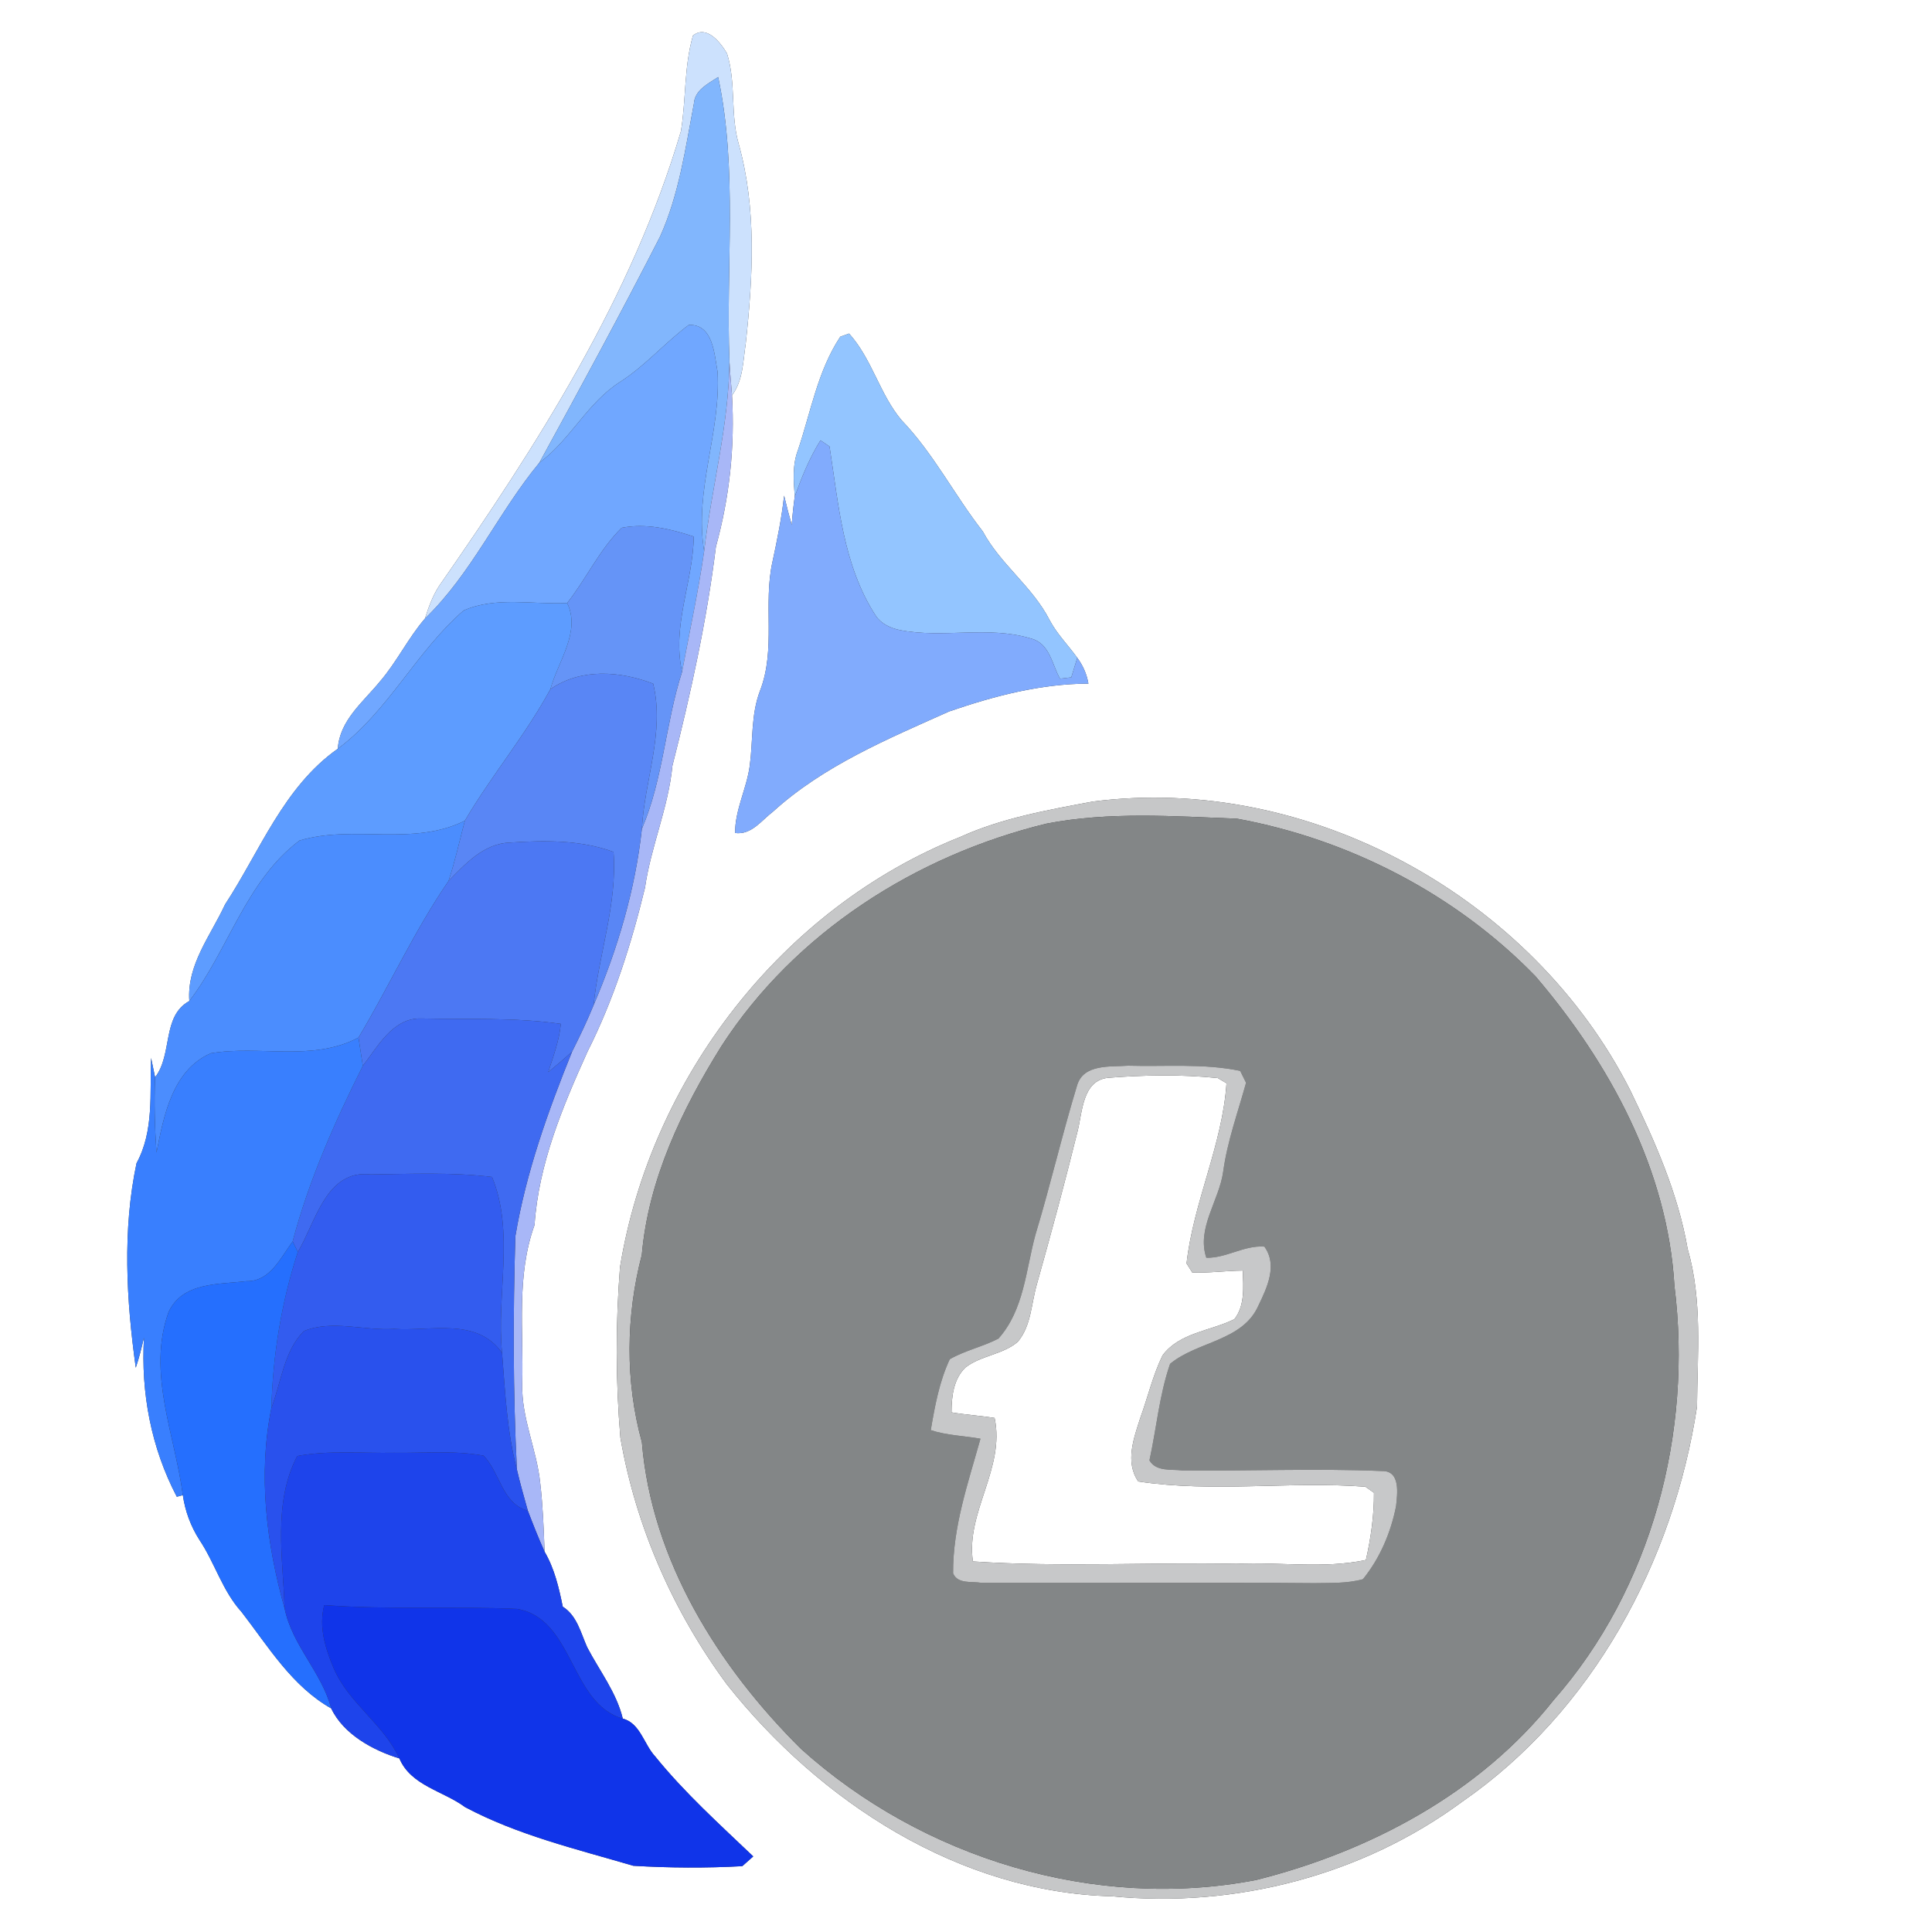 <?xml version="1.0" encoding="UTF-8" ?>
<!DOCTYPE svg PUBLIC "-//W3C//DTD SVG 1.1//EN" "http://www.w3.org/Graphics/SVG/1.1/DTD/svg11.dtd">
<svg width="250pt" height="250pt" viewBox="0 0 250 250" version="1.1" xmlns="http://www.w3.org/2000/svg">
<rect x="0" y="0" width="250" height="250" fill="#333333" stroke="none"/>
<g id="#ffffffff">
<path fill="#ffffff" opacity="1.00" d=" M 0.00 0.00 L 250.00 0.00 L 250.00 250.00 L 0.00 250.00 L 0.00 0.00 M 89.67 4.60 C 88.50 8.63 88.79 12.88 88.11 16.98 C 81.77 38.47 69.52 57.58 56.82 75.82 C 55.98 77.12 55.45 78.58 54.99 80.04 C 52.80 82.58 51.35 85.65 49.16 88.19 C 46.99 90.85 43.96 93.19 43.71 96.89 C 36.70 101.83 33.65 110.12 29.12 117.04 C 27.26 121.07 24.16 124.84 24.50 129.53 C 20.92 131.49 22.37 136.41 20.07 139.40 C 19.94 138.77 19.68 137.52 19.55 136.90 C 19.37 141.47 19.95 146.33 17.67 150.51 C 15.83 159.19 16.35 168.24 17.57 176.98 C 18.01 175.70 18.32 174.39 18.63 173.08 C 18.22 180.22 19.55 187.33 22.88 193.68 L 23.66 193.47 C 23.95 195.52 24.68 197.50 25.80 199.25 C 27.81 202.25 28.79 205.88 31.26 208.59 C 34.73 213.08 37.77 218.19 42.86 221.07 C 44.44 224.41 48.27 226.50 51.68 227.54 C 53.17 231.07 57.35 231.74 60.18 233.84 C 67.00 237.47 74.57 239.26 81.95 241.43 C 86.64 241.71 91.36 241.74 96.05 241.48 C 96.41 241.16 97.12 240.53 97.47 240.22 C 93.10 236.05 88.57 231.97 84.77 227.27 C 83.33 225.72 82.84 222.97 80.59 222.39 C 79.77 218.99 77.57 216.20 75.98 213.15 C 75.14 211.27 74.67 209.07 72.82 207.90 C 72.32 205.43 71.75 202.98 70.47 200.79 C 70.36 197.84 70.25 194.89 69.91 191.96 C 69.47 187.58 67.44 183.47 67.58 179.02 C 67.76 172.16 66.79 165.11 69.17 158.51 C 69.70 150.61 72.79 143.25 76.01 136.11 C 79.40 129.39 81.69 122.18 83.46 114.88 C 84.23 109.52 86.49 104.51 87.01 99.09 C 89.38 89.75 91.46 80.32 92.64 70.74 C 94.40 64.37 95.11 57.76 94.72 51.16 C 96.17 49.23 96.15 46.72 96.50 44.44 C 97.43 35.86 97.93 27.00 95.58 18.60 C 94.49 14.79 95.27 10.68 94.07 6.91 C 93.23 5.49 91.44 3.19 89.67 4.60 M 108.73 43.57 C 105.81 47.99 104.92 53.29 103.26 58.23 C 102.52 60.15 102.69 62.23 102.84 64.24 C 102.67 65.46 102.54 66.69 102.45 67.93 C 102.10 66.67 101.76 65.40 101.46 64.13 C 101.15 67.01 100.57 69.85 99.96 72.68 C 98.73 78.19 100.43 84.03 98.34 89.40 C 97.16 92.49 97.45 95.85 97.02 99.07 C 96.63 102.03 95.11 104.76 95.12 107.79 C 97.24 108.07 98.54 106.15 100.03 105.02 C 106.58 99.07 114.85 95.63 122.82 92.06 C 128.64 90.06 134.65 88.48 140.84 88.46 C 140.63 87.24 140.14 86.11 139.40 85.12 C 138.22 83.48 136.77 82.04 135.82 80.24 C 133.61 75.91 129.47 73.04 127.17 68.76 C 123.51 64.07 120.80 58.68 116.66 54.37 C 113.82 51.00 112.84 46.44 109.87 43.16 C 109.59 43.26 109.02 43.47 108.73 43.57 M 141.42 103.72 C 135.60 104.81 129.69 105.84 124.26 108.30 C 101.19 117.47 84.20 139.58 80.23 163.96 C 79.65 171.30 79.66 178.71 80.28 186.05 C 82.29 197.60 87.11 208.53 94.06 217.96 C 106.10 233.15 124.11 244.88 143.92 245.38 C 159.82 246.93 176.28 242.68 189.18 233.16 C 206.06 221.50 216.54 202.06 219.59 182.03 C 219.64 175.22 220.31 168.24 218.38 161.61 C 217.13 154.37 214.11 147.63 210.94 141.06 C 198.26 116.06 169.33 100.12 141.42 103.72 Z" />
<path fill="#ffffff" opacity="1.00" d=" M 143.35 139.47 C 148.07 139.10 152.86 139.01 157.58 139.50 C 157.86 139.67 158.42 140.00 158.71 140.17 C 158.18 148.16 154.43 155.54 153.54 163.49 C 153.72 163.78 154.09 164.36 154.28 164.66 C 156.46 164.74 158.64 164.43 160.82 164.41 C 160.89 166.51 161.11 168.94 159.73 170.70 C 156.65 172.24 152.62 172.43 150.43 175.39 C 149.18 177.96 148.53 180.78 147.56 183.46 C 146.72 186.08 145.55 189.17 147.29 191.70 C 157.00 193.17 166.91 191.64 176.68 192.38 C 176.95 192.58 177.51 192.96 177.79 193.16 C 177.81 196.08 177.39 199.01 176.75 201.86 C 171.26 203.03 165.57 202.09 160.00 202.36 C 148.64 202.14 137.23 202.81 125.89 202.05 C 124.95 195.68 130.09 190.01 128.70 183.48 C 126.85 183.19 124.97 183.07 123.12 182.76 C 123.13 180.72 123.37 178.45 124.93 176.95 C 126.93 175.39 129.75 175.29 131.69 173.64 C 133.47 171.55 133.44 168.63 134.19 166.11 C 136.03 159.56 137.81 152.98 139.44 146.37 C 140.07 143.89 140.06 139.84 143.35 139.47 Z" />
</g>
<g id="#cce1fdff">
<path fill="#cce1fd" opacity="1.00" d=" M 89.67 4.60 C 91.44 3.19 93.23 5.49 94.07 6.91 C 95.27 10.68 94.49 14.79 95.58 18.60 C 97.93 27.00 97.43 35.86 96.50 44.44 C 96.15 46.72 96.17 49.23 94.72 51.16 C 94.61 49.68 94.47 48.22 94.39 46.74 C 93.91 34.51 95.49 22.03 92.93 9.97 C 91.64 10.83 89.90 11.64 89.79 13.41 C 88.69 19.21 87.87 25.16 85.42 30.60 C 80.38 40.45 75.11 50.17 69.79 59.88 C 64.46 66.32 61.06 74.18 54.99 80.04 C 55.45 78.58 55.98 77.12 56.82 75.82 C 69.52 57.58 81.77 38.47 88.11 16.98 C 88.79 12.88 88.50 8.63 89.67 4.60 Z" />
</g>
<g id="#81b6fdff">
<path fill="#81b6fd" opacity="1.00" d=" M 89.79 13.41 C 89.90 11.64 91.64 10.83 92.93 9.97 C 95.49 22.03 93.91 34.51 94.39 46.74 C 94.32 55.05 92.07 63.10 91.12 71.31 C 89.79 63.43 93.32 55.91 92.85 48.10 C 92.43 45.81 92.29 41.95 89.14 42.04 C 86.07 44.32 83.55 47.27 80.33 49.36 C 76.03 52.05 73.84 56.89 69.79 59.88 C 75.11 50.17 80.38 40.45 85.42 30.60 C 87.87 25.16 88.69 19.21 89.79 13.41 Z" />
</g>
<g id="#70a7ffff">
<path fill="#70a7ff" opacity="1.00" d=" M 80.33 49.36 C 83.55 47.27 86.07 44.32 89.14 42.04 C 92.29 41.95 92.43 45.81 92.85 48.10 C 93.32 55.91 89.79 63.43 91.12 71.31 C 90.36 76.55 89.23 81.73 88.26 86.93 C 86.91 80.96 89.69 75.31 89.77 69.43 C 86.80 68.45 83.57 67.67 80.44 68.30 C 77.57 71.12 75.87 74.89 73.39 78.03 C 68.96 78.26 64.16 77.15 59.99 79.00 C 53.87 84.30 50.25 92.03 43.71 96.89 C 43.96 93.19 46.99 90.85 49.16 88.19 C 51.35 85.65 52.80 82.58 54.99 80.04 C 61.06 74.18 64.46 66.32 69.79 59.88 C 73.84 56.89 76.03 52.05 80.33 49.36 Z" />
</g>
<g id="#93c5ffff">
<path fill="#93c5ff" opacity="1.00" d=" M 108.73 43.57 C 109.02 43.47 109.59 43.26 109.87 43.16 C 112.84 46.44 113.82 51.00 116.66 54.37 C 120.80 58.68 123.51 64.07 127.17 68.76 C 129.47 73.04 133.61 75.91 135.82 80.24 C 136.77 82.04 138.22 83.48 139.40 85.12 C 139.21 85.75 138.82 87.02 138.62 87.65 C 138.26 87.69 137.52 87.77 137.16 87.82 C 136.12 85.96 135.83 83.22 133.39 82.62 C 127.87 80.93 121.99 82.65 116.39 81.52 C 115.21 81.27 114.03 80.72 113.34 79.70 C 109.08 73.17 108.51 65.24 107.34 57.77 C 107.05 57.57 106.47 57.18 106.17 56.98 C 104.75 59.24 103.75 61.73 102.84 64.24 C 102.69 62.23 102.52 60.15 103.26 58.23 C 104.92 53.29 105.81 47.99 108.73 43.57 Z" />
</g>
<g id="#a8b7f7ff">
<path fill="#a8b7f7" opacity="1.00" d=" M 94.39 46.74 C 94.47 48.22 94.61 49.68 94.72 51.16 C 95.11 57.76 94.40 64.37 92.64 70.74 C 91.46 80.32 89.38 89.75 87.01 99.09 C 86.49 104.51 84.23 109.52 83.46 114.88 C 81.69 122.18 79.40 129.39 76.01 136.11 C 72.79 143.25 69.70 150.61 69.17 158.51 C 66.79 165.11 67.76 172.16 67.58 179.02 C 67.44 183.47 69.47 187.58 69.91 191.96 C 70.25 194.89 70.36 197.84 70.47 200.79 C 69.68 199.04 68.98 197.26 68.30 195.48 C 67.81 193.71 67.30 191.96 66.89 190.17 C 66.38 180.12 66.38 170.02 66.69 159.96 C 68.06 151.75 70.91 143.80 74.02 136.10 C 75.01 134.12 75.97 132.13 76.81 130.07 C 79.92 122.81 82.20 115.12 83.06 107.25 C 85.84 100.76 86.10 93.61 88.26 86.93 C 89.23 81.73 90.36 76.55 91.12 71.31 C 92.07 63.10 94.32 55.05 94.39 46.74 Z" />
</g>
<g id="#81abfdff">
<path fill="#81abfd" opacity="1.00" d=" M 106.17 56.98 C 106.47 57.18 107.05 57.57 107.34 57.77 C 108.51 65.24 109.08 73.17 113.34 79.70 C 114.03 80.72 115.21 81.27 116.39 81.52 C 121.99 82.65 127.87 80.93 133.39 82.62 C 135.83 83.22 136.12 85.96 137.16 87.82 C 137.52 87.77 138.26 87.69 138.62 87.65 C 138.82 87.02 139.21 85.75 139.40 85.12 C 140.14 86.11 140.63 87.24 140.84 88.46 C 134.65 88.48 128.64 90.06 122.82 92.06 C 114.85 95.63 106.58 99.07 100.03 105.02 C 98.54 106.15 97.24 108.07 95.12 107.79 C 95.11 104.76 96.63 102.03 97.02 99.07 C 97.45 95.85 97.16 92.49 98.34 89.40 C 100.43 84.03 98.73 78.19 99.96 72.68 C 100.57 69.85 101.15 67.01 101.46 64.13 C 101.76 65.40 102.10 66.67 102.45 67.93 C 102.54 66.69 102.67 65.46 102.84 64.24 C 103.75 61.73 104.75 59.24 106.17 56.98 Z" />
</g>
<g id="#6594f7ff">
<path fill="#6594f7" opacity="1.00" d=" M 80.44 68.30 C 83.57 67.67 86.80 68.45 89.77 69.43 C 89.69 75.31 86.91 80.96 88.26 86.93 C 86.10 93.61 85.84 100.76 83.06 107.25 C 83.39 100.98 86.05 94.78 84.52 88.47 C 80.23 86.82 75.16 86.44 71.22 89.18 C 72.19 85.61 75.20 81.75 73.39 78.03 C 75.87 74.89 77.57 71.12 80.44 68.30 Z" />
</g>
<g id="#5d9cffff">
<path fill="#5d9cff" opacity="1.00" d=" M 59.99 79.00 C 64.16 77.15 68.96 78.26 73.39 78.03 C 75.20 81.75 72.19 85.61 71.22 89.18 C 67.99 95.15 63.58 100.36 60.15 106.20 C 53.40 109.58 45.68 106.67 38.75 108.77 C 31.83 113.97 29.57 122.90 24.50 129.53 C 24.16 124.84 27.26 121.07 29.12 117.04 C 33.65 110.12 36.70 101.83 43.71 96.89 C 50.25 92.03 53.87 84.30 59.99 79.00 Z" />
</g>
<g id="#5986f5ff">
<path fill="#5986f5" opacity="1.00" d=" M 71.22 89.18 C 75.16 86.44 80.23 86.82 84.52 88.47 C 86.05 94.78 83.39 100.98 83.06 107.25 C 82.20 115.12 79.92 122.81 76.81 130.07 C 77.48 123.44 79.90 116.97 79.39 110.24 C 75.13 108.67 70.45 108.73 65.98 109.03 C 62.62 109.14 60.23 111.77 58.04 114.00 C 58.89 111.44 59.47 108.80 60.15 106.20 C 63.58 100.36 67.99 95.15 71.22 89.18 Z" />
</g>
<g id="#c6c7c8ff">
<path fill="#c6c7c8" opacity="1.00" d=" M 141.42 103.72 C 169.33 100.12 198.26 116.06 210.94 141.06 C 214.11 147.63 217.13 154.37 218.38 161.61 C 220.31 168.24 219.64 175.22 219.59 182.03 C 216.54 202.06 206.06 221.50 189.18 233.16 C 176.28 242.68 159.82 246.93 143.92 245.38 C 124.11 244.88 106.10 233.15 94.06 217.96 C 87.11 208.53 82.29 197.60 80.28 186.05 C 79.66 178.71 79.65 171.30 80.23 163.96 C 84.20 139.58 101.19 117.47 124.26 108.30 C 129.69 105.84 135.60 104.81 141.42 103.72 M 135.41 106.58 C 118.53 110.69 102.87 120.66 93.35 135.37 C 88.23 143.58 83.90 152.62 83.05 162.38 C 80.99 170.29 80.88 178.72 83.06 186.62 C 84.32 201.93 92.96 215.71 103.67 226.32 C 119.38 240.46 141.67 247.29 162.54 243.27 C 177.26 239.57 191.48 232.04 201.03 220.00 C 213.75 205.53 219.04 185.35 216.67 166.40 C 215.80 151.39 208.29 137.57 198.68 126.32 C 188.36 115.71 174.60 108.61 160.08 105.94 C 151.88 105.62 143.51 105.01 135.41 106.58 Z" />
</g>
<g id="#4b8dfeff">
<path fill="#4b8dfe" opacity="1.00" d=" M 38.75 108.77 C 45.68 106.67 53.40 109.58 60.15 106.20 C 59.47 108.80 58.89 111.44 58.04 114.00 C 53.62 120.44 50.39 127.57 46.39 134.26 C 40.43 137.43 33.61 135.22 27.28 136.29 C 22.31 138.47 21.19 144.36 20.25 149.15 C 20.03 145.90 19.93 142.65 20.07 139.40 C 22.37 136.41 20.92 131.49 24.50 129.53 C 29.57 122.90 31.83 113.97 38.75 108.77 Z" />
</g>
<g id="#838687ff">
<path fill="#838687" opacity="1.00" d=" M 135.41 106.58 C 143.51 105.01 151.88 105.62 160.08 105.94 C 174.60 108.61 188.36 115.71 198.68 126.32 C 208.29 137.57 215.80 151.39 216.67 166.40 C 219.04 185.35 213.75 205.53 201.03 220.00 C 191.48 232.04 177.26 239.57 162.54 243.27 C 141.67 247.29 119.38 240.46 103.67 226.32 C 92.96 215.71 84.32 201.93 83.06 186.62 C 80.88 178.72 80.99 170.29 83.05 162.38 C 83.90 152.62 88.23 143.58 93.35 135.37 C 102.87 120.66 118.53 110.69 135.41 106.58 M 139.38 140.43 C 137.43 146.82 135.93 153.35 133.99 159.75 C 132.74 164.32 132.52 169.49 129.20 173.21 C 127.17 174.27 124.89 174.74 122.90 175.88 C 121.55 178.76 120.97 181.94 120.44 185.06 C 122.51 185.74 124.72 185.79 126.87 186.17 C 125.28 191.87 123.28 197.59 123.33 203.59 C 123.91 205.00 125.75 204.61 126.95 204.81 C 141.31 204.86 155.66 204.73 170.02 204.86 C 172.13 204.82 174.30 204.92 176.36 204.35 C 178.56 201.65 179.98 198.30 180.65 194.90 C 180.82 193.29 181.26 190.29 178.81 190.35 C 170.21 189.99 161.58 190.37 152.97 190.27 C 151.54 190.10 149.59 190.45 148.74 188.97 C 149.65 184.82 150.02 180.49 151.41 176.48 C 154.94 173.55 160.81 173.55 162.84 168.94 C 163.96 166.62 165.35 163.71 163.61 161.31 C 160.99 161.11 158.68 162.82 156.10 162.75 C 154.81 158.93 157.77 155.34 158.28 151.61 C 158.82 147.66 160.19 143.93 161.24 140.11 C 161.05 139.73 160.67 138.96 160.48 138.57 C 155.72 137.58 150.79 138.04 145.96 137.90 C 143.68 138.07 140.22 137.64 139.38 140.43 Z" />
</g>
<g id="#4c78f3ff">
<path fill="#4c78f3" opacity="1.00" d=" M 58.04 114.00 C 60.23 111.77 62.62 109.14 65.98 109.03 C 70.45 108.73 75.13 108.67 79.39 110.24 C 79.90 116.97 77.48 123.44 76.81 130.07 C 75.97 132.13 75.01 134.12 74.02 136.10 C 73.02 137.00 71.99 137.87 70.94 138.73 C 71.60 136.68 72.37 134.64 72.57 132.49 C 66.60 131.63 60.53 131.93 54.51 131.79 C 50.84 131.69 48.90 135.40 46.95 137.92 C 46.77 136.69 46.57 135.48 46.39 134.26 C 50.39 127.57 53.62 120.44 58.04 114.00 Z" />
</g>
<g id="#3f6af1ff">
<path fill="#3f6af1" opacity="1.00" d=" M 46.95 137.92 C 48.90 135.40 50.84 131.69 54.51 131.79 C 60.53 131.93 66.60 131.63 72.57 132.49 C 72.37 134.64 71.60 136.68 70.94 138.73 C 71.99 137.87 73.02 137.00 74.02 136.10 C 70.91 143.80 68.06 151.75 66.69 159.96 C 66.38 170.02 66.38 180.12 66.89 190.17 C 65.60 185.24 65.37 180.13 64.97 175.08 C 64.21 167.54 66.62 159.49 63.67 152.30 C 58.46 151.66 53.18 151.91 47.94 151.97 C 42.19 151.31 40.85 158.15 38.54 162.00 C 38.37 161.66 38.04 160.98 37.87 160.64 C 39.97 152.73 43.29 145.22 46.95 137.92 Z" />
</g>
<g id="#397ffeff">
<path fill="#397ffe" opacity="1.00" d=" M 27.28 136.29 C 33.61 135.22 40.43 137.43 46.39 134.26 C 46.57 135.48 46.77 136.69 46.95 137.92 C 43.29 145.22 39.97 152.73 37.87 160.64 C 36.32 162.73 34.96 165.84 31.91 165.78 C 28.31 166.22 23.62 165.87 21.81 169.79 C 19.00 177.63 22.64 185.66 23.66 193.47 L 22.88 193.68 C 19.55 187.33 18.22 180.22 18.63 173.08 C 18.32 174.39 18.01 175.70 17.57 176.98 C 16.35 168.24 15.83 159.19 17.67 150.51 C 19.95 146.33 19.37 141.47 19.55 136.90 C 19.68 137.52 19.94 138.77 20.07 139.40 C 19.93 142.65 20.03 145.90 20.25 149.15 C 21.19 144.36 22.31 138.47 27.28 136.29 Z" />
</g>
<g id="#c7c8c9ff">
<path fill="#c7c8c9" opacity="1.00" d=" M 139.38 140.43 C 140.22 137.64 143.68 138.07 145.96 137.90 C 150.79 138.04 155.72 137.58 160.48 138.57 C 160.67 138.96 161.05 139.73 161.24 140.11 C 160.19 143.93 158.82 147.66 158.28 151.61 C 157.77 155.34 154.81 158.93 156.10 162.75 C 158.68 162.82 160.99 161.11 163.61 161.31 C 165.35 163.71 163.96 166.62 162.84 168.94 C 160.81 173.55 154.94 173.55 151.41 176.48 C 150.02 180.49 149.65 184.82 148.74 188.97 C 149.59 190.45 151.54 190.10 152.97 190.27 C 161.58 190.37 170.21 189.99 178.81 190.35 C 181.26 190.29 180.82 193.29 180.65 194.90 C 179.98 198.30 178.56 201.65 176.36 204.35 C 174.30 204.92 172.13 204.82 170.02 204.86 C 155.66 204.73 141.31 204.86 126.95 204.81 C 125.75 204.61 123.91 205.00 123.33 203.59 C 123.28 197.59 125.28 191.87 126.87 186.17 C 124.72 185.79 122.51 185.74 120.44 185.06 C 120.97 181.94 121.55 178.76 122.90 175.88 C 124.89 174.74 127.17 174.27 129.20 173.21 C 132.52 169.49 132.74 164.32 133.99 159.75 C 135.93 153.35 137.43 146.82 139.38 140.43 M 143.35 139.47 C 140.06 139.84 140.07 143.89 139.44 146.37 C 137.81 152.98 136.03 159.56 134.19 166.11 C 133.44 168.63 133.47 171.55 131.69 173.64 C 129.75 175.29 126.93 175.39 124.93 176.95 C 123.37 178.45 123.13 180.72 123.12 182.76 C 124.97 183.07 126.85 183.19 128.70 183.48 C 130.09 190.01 124.95 195.68 125.89 202.05 C 137.23 202.81 148.64 202.14 160.00 202.36 C 165.57 202.09 171.26 203.03 176.75 201.86 C 177.39 199.01 177.81 196.08 177.79 193.16 C 177.51 192.96 176.95 192.58 176.68 192.38 C 166.91 191.64 157.00 193.17 147.29 191.70 C 145.55 189.17 146.72 186.08 147.56 183.46 C 148.53 180.78 149.18 177.96 150.43 175.39 C 152.62 172.43 156.65 172.24 159.73 170.70 C 161.11 168.94 160.89 166.51 160.82 164.41 C 158.64 164.43 156.46 164.74 154.28 164.66 C 154.09 164.36 153.72 163.78 153.54 163.49 C 154.43 155.54 158.18 148.16 158.71 140.17 C 158.42 140.00 157.86 139.67 157.58 139.50 C 152.86 139.01 148.07 139.10 143.35 139.47 Z" />
</g>
<g id="#335cefff">
<path fill="#335cef" opacity="1.00" d=" M 38.54 162.00 C 40.85 158.15 42.19 151.31 47.94 151.97 C 53.18 151.91 58.46 151.66 63.67 152.30 C 66.62 159.49 64.21 167.54 64.97 175.08 C 61.74 170.43 55.75 172.29 50.99 171.96 C 47.13 172.22 42.99 170.74 39.32 172.24 C 36.73 174.84 36.39 178.87 35.12 182.20 C 35.30 175.33 36.42 168.54 38.54 162.00 Z" />
</g>
<g id="#256ffeff">
<path fill="#256ffe" opacity="1.00" d=" M 31.91 165.78 C 34.96 165.84 36.32 162.73 37.87 160.64 C 38.04 160.98 38.37 161.66 38.54 162.00 C 36.42 168.54 35.30 175.33 35.12 182.20 C 33.37 190.80 34.47 199.76 36.83 208.13 C 37.80 212.92 41.64 216.39 42.86 221.07 C 37.77 218.19 34.73 213.08 31.26 208.59 C 28.79 205.88 27.81 202.25 25.80 199.25 C 24.68 197.50 23.95 195.52 23.66 193.47 C 22.64 185.66 19.00 177.63 21.81 169.79 C 23.62 165.87 28.31 166.22 31.91 165.78 Z" />
</g>
<g id="#2951edff">
<path fill="#2951ed" opacity="1.00" d=" M 39.32 172.24 C 42.99 170.74 47.13 172.22 50.99 171.96 C 55.75 172.29 61.74 170.43 64.97 175.08 C 65.37 180.13 65.60 185.24 66.89 190.17 C 67.30 191.96 67.81 193.71 68.30 195.48 C 64.97 194.59 64.72 190.55 62.57 188.36 C 58.75 187.66 54.85 188.05 51.00 187.99 C 46.82 188.07 42.60 187.64 38.46 188.41 C 35.29 194.51 36.62 201.57 36.83 208.13 C 34.47 199.76 33.37 190.80 35.12 182.20 C 36.39 178.87 36.73 174.84 39.32 172.24 Z" />
</g>
<g id="#1e44ebff">
<path fill="#1e44eb" opacity="1.00" d=" M 38.46 188.41 C 42.60 187.64 46.82 188.07 51.00 187.99 C 54.85 188.05 58.75 187.66 62.57 188.36 C 64.72 190.55 64.97 194.59 68.30 195.48 C 68.98 197.26 69.68 199.04 70.47 200.79 C 71.75 202.98 72.32 205.43 72.82 207.90 C 74.67 209.07 75.14 211.27 75.98 213.15 C 77.57 216.20 79.77 218.99 80.59 222.39 C 73.73 220.42 74.28 209.47 66.92 208.19 C 58.61 207.83 50.27 208.32 41.96 207.70 C 41.22 210.45 42.09 213.31 43.17 215.85 C 45.10 220.38 49.62 223.08 51.68 227.54 C 48.27 226.50 44.44 224.41 42.86 221.07 C 41.64 216.39 37.80 212.92 36.83 208.13 C 36.62 201.57 35.29 194.51 38.46 188.41 Z" />
</g>
<g id="#1034e9ff">
<path fill="#1034e9" opacity="1.00" d=" M 41.96 207.70 C 50.27 208.32 58.61 207.83 66.92 208.19 C 74.28 209.47 73.73 220.42 80.59 222.39 C 82.84 222.97 83.33 225.72 84.77 227.27 C 88.57 231.97 93.10 236.05 97.47 240.22 C 97.12 240.53 96.41 241.16 96.05 241.48 C 91.36 241.74 86.64 241.71 81.95 241.43 C 74.57 239.26 67.00 237.47 60.18 233.84 C 57.35 231.74 53.17 231.07 51.68 227.54 C 49.62 223.08 45.10 220.38 43.17 215.85 C 42.09 213.31 41.22 210.45 41.96 207.70 Z" />
</g>
</svg>
